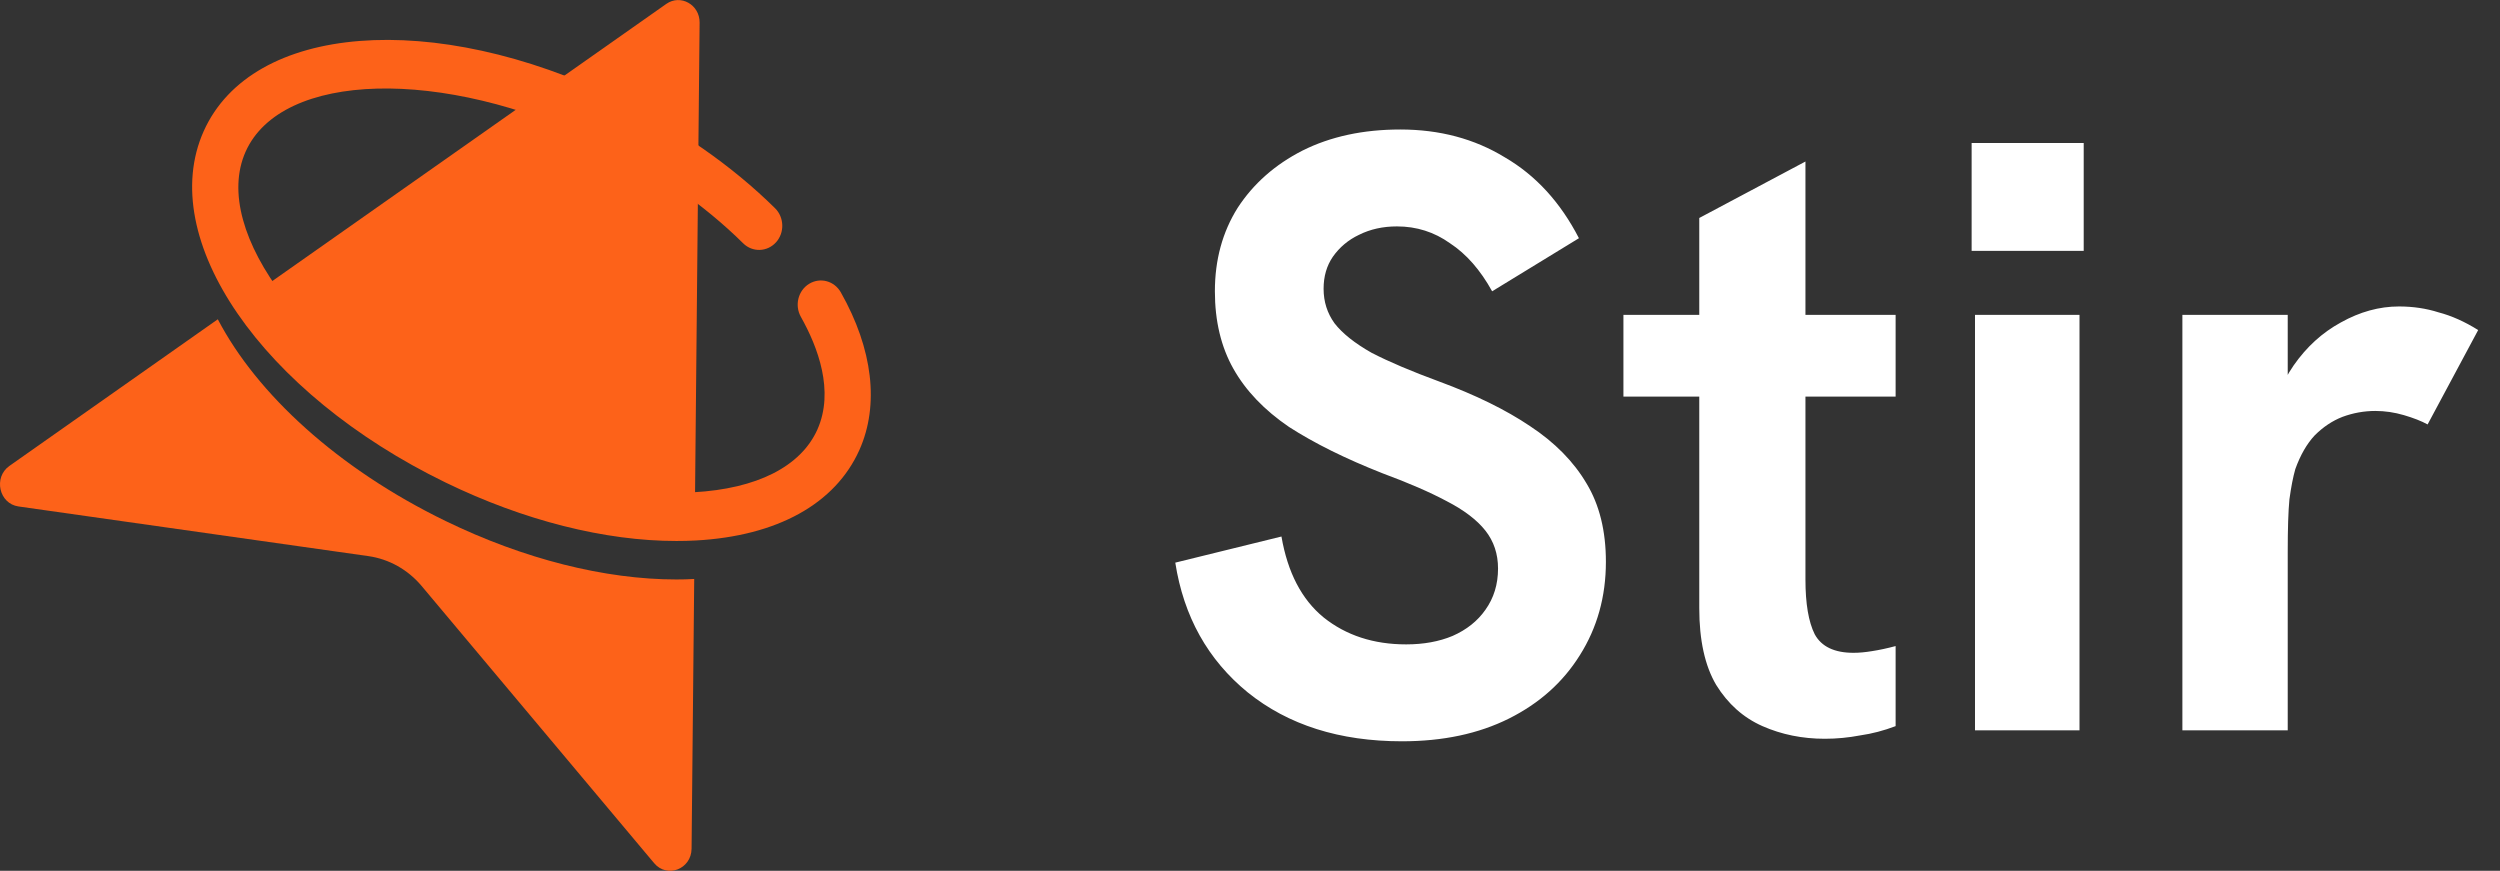 <svg width="89" height="31" viewBox="0 0 89 31" fill="none" xmlns="http://www.w3.org/2000/svg">
<rect x="0" y="0" width="89" height="31" fill="#333333" stroke="none"/>
<g clip-path="url(#clip0_1_6838)">
<path d="M16.561 16.992C19.358 18.351 22.246 19.028 24.687 18.895C24.701 18.895 24.716 18.892 24.731 18.892L24.906 0.805C24.913 0.167 24.227 -0.218 23.72 0.139L9.129 10.402C10.31 12.749 13.04 15.278 16.561 16.992Z" fill="#FD6219"/>
<path d="M24.079 20.629C21.533 20.629 18.647 19.901 15.865 18.549C12.027 16.684 9.141 14.021 7.754 11.366L0.336 16.586C-0.244 16.994 -0.033 17.933 0.659 18.03L13.117 19.798C13.85 19.903 14.521 20.28 15.009 20.86L23.287 30.728C23.747 31.277 24.613 30.944 24.62 30.212L24.714 20.611C24.505 20.624 24.293 20.629 24.079 20.629Z" fill="#FD6219"/>
<path d="M24.079 19.259C21.533 19.259 18.647 18.531 15.865 17.179C9.321 13.998 5.537 8.504 7.252 4.669C8.967 0.836 15.437 0.326 21.981 3.509C24.121 4.551 26.062 5.9 27.592 7.413C27.922 7.739 27.937 8.286 27.624 8.629C27.309 8.973 26.788 8.988 26.458 8.663C25.056 7.275 23.267 6.033 21.285 5.069C15.766 2.386 10.024 2.537 8.745 5.397C7.466 8.257 11.045 12.939 16.561 15.622C19.358 16.982 22.244 17.659 24.687 17.525C26.943 17.402 28.507 16.61 29.098 15.294C29.71 13.921 29.117 12.357 28.512 11.282C28.281 10.871 28.411 10.345 28.805 10.104C29.199 9.863 29.703 9.999 29.934 10.409C31.076 12.428 31.309 14.421 30.594 16.02C29.735 17.938 27.669 19.082 24.775 19.241C24.544 19.254 24.313 19.259 24.079 19.259Z" fill="#FD6219"/>
</g>
<path d="M49.91 26.39C47.69 26.39 45.86 25.81 44.42 24.65C43 23.49 42.14 21.95 41.84 20.03L45.62 19.1C45.84 20.38 46.34 21.34 47.12 21.98C47.92 22.62 48.9 22.94 50.06 22.94C50.68 22.94 51.23 22.84 51.71 22.64C52.21 22.42 52.6 22.11 52.88 21.71C53.18 21.29 53.33 20.8 53.33 20.24C53.33 19.72 53.18 19.27 52.88 18.89C52.58 18.51 52.12 18.16 51.5 17.84C50.9 17.52 50.14 17.19 49.22 16.85C47.9 16.33 46.79 15.78 45.89 15.2C45.01 14.6 44.35 13.91 43.91 13.13C43.47 12.35 43.25 11.43 43.25 10.37C43.25 9.25 43.52 8.26 44.06 7.4C44.62 6.54 45.39 5.86 46.37 5.36C47.37 4.86 48.53 4.61 49.85 4.61C51.25 4.61 52.49 4.94 53.57 5.6C54.67 6.24 55.55 7.2 56.21 8.48L53.12 10.37C52.7 9.61 52.2 9.04 51.62 8.66C51.06 8.26 50.43 8.06 49.73 8.06C49.23 8.06 48.78 8.16 48.38 8.36C48 8.54 47.69 8.8 47.45 9.14C47.23 9.46 47.12 9.84 47.12 10.28C47.12 10.74 47.25 11.15 47.51 11.51C47.79 11.87 48.23 12.22 48.83 12.56C49.45 12.88 50.25 13.22 51.23 13.58C52.53 14.06 53.61 14.59 54.47 15.17C55.35 15.75 56.02 16.43 56.48 17.21C56.94 17.97 57.17 18.9 57.17 20C57.17 21.24 56.86 22.35 56.24 23.33C55.64 24.29 54.8 25.04 53.72 25.58C52.64 26.12 51.37 26.39 49.91 26.39ZM64.964 26.3C64.164 26.3 63.424 26.15 62.744 25.85C62.064 25.55 61.514 25.06 61.094 24.38C60.694 23.7 60.494 22.79 60.494 21.65V7.76L64.274 5.75V20.63C64.274 21.49 64.384 22.14 64.604 22.58C64.844 23.02 65.304 23.24 65.984 23.24C66.184 23.24 66.404 23.22 66.644 23.18C66.904 23.14 67.184 23.08 67.484 23V25.85C67.064 26.01 66.644 26.12 66.224 26.18C65.804 26.26 65.384 26.3 64.964 26.3ZM57.794 14.12V11.21H67.484V14.12H57.794ZM70.31 26V11.21H74.03V26H70.31ZM70.19 8.93V5.09H74.18V8.93H70.19ZM77.693 26V11.21H81.443V15.23L80.873 15.29C80.933 14.43 81.193 13.67 81.653 13.01C82.113 12.35 82.673 11.84 83.333 11.48C84.013 11.1 84.703 10.91 85.403 10.91C85.903 10.91 86.373 10.98 86.813 11.12C87.273 11.24 87.743 11.45 88.223 11.75L86.423 15.11C86.203 14.99 85.923 14.88 85.583 14.78C85.243 14.68 84.903 14.63 84.563 14.63C84.163 14.63 83.773 14.7 83.393 14.84C83.033 14.98 82.703 15.2 82.403 15.5C82.123 15.8 81.893 16.2 81.713 16.7C81.633 16.98 81.563 17.34 81.503 17.78C81.463 18.2 81.443 18.82 81.443 19.64V26H77.693Z" fill="white"/>
<defs>
<clipPath id="clip0_1_6838">
<rect width="31" height="31" fill="white"/>
</clipPath>
</defs>
</svg>
